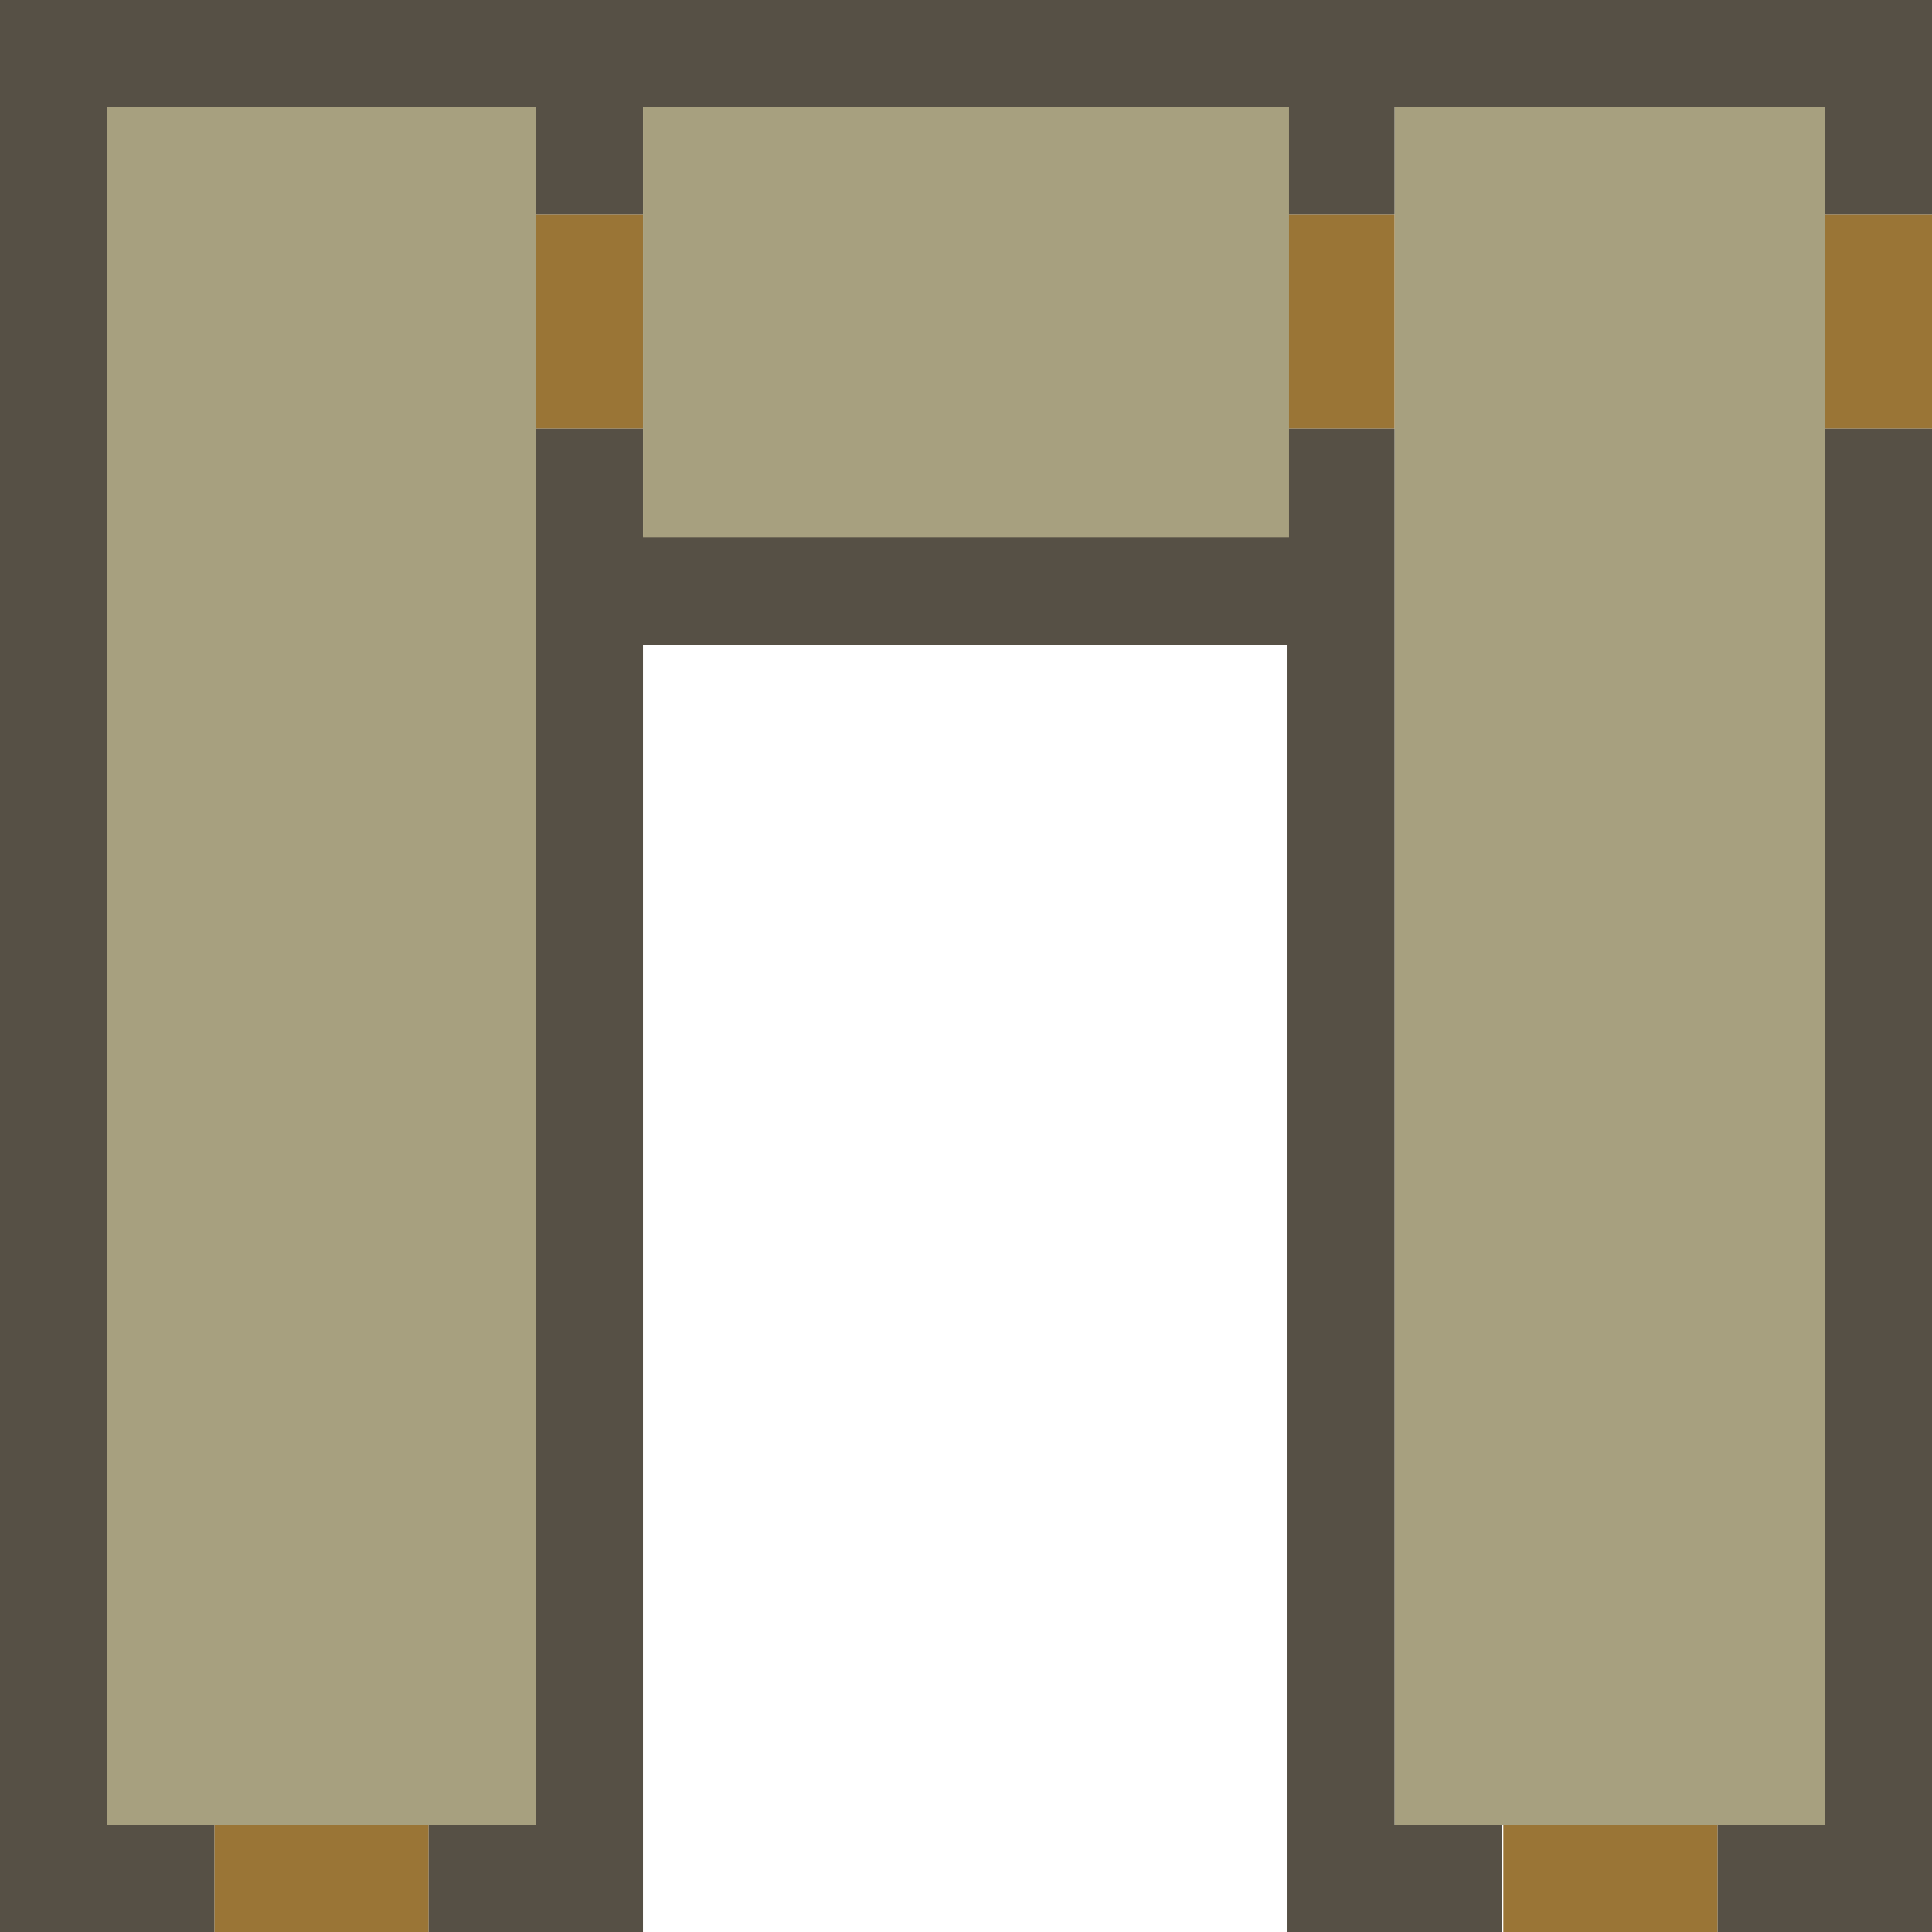 <svg enable-background="new 0 0 128 128" viewBox="0 0 128 128" xmlns="http://www.w3.org/2000/svg"><g fill="#9a7536"><path d="m120.9 14.2v14.2h7.1c0-3.5 0-10.7 0-14.2z"/><path d="m85.3 21.3v7.1h7.1c0-3.5 0-10.7 0-14.2h-7.1z"/><path d="m35.5 21.3v7.1h7.1c0-3.5 0-10.7 0-14.2h-7.1z"/><path d="m99.6 120.9v7.1h14.2v-7.1c-3.6 0-10.7 0-14.2 0z"/><path d="m14.2 120.9v7.1h14.2v-7.1c-3.5 0-10.6 0-14.2 0z"/></g><path d="m120.9 0c-40.2 0-80.7 0-120.9 0v128h14.2v-7.1h-7.1c0-37.8 0-76 0-113.8h28.4v7.1h7.1v-7.1h42.7v7.1h7.1v-7.1h28.5v7.1h7.1c0-3.5 0-10.7 0-14.2z" fill="#565045"/><path d="m120.9 35.6v85.3h-7.1v7.1h14.2c0-33 0-66.5 0-99.6h-7.1z" fill="#565045"/><path d="m92.4 113.8c0-28.3 0-57.2 0-85.4h-7.1v7.1c-13.8 0-28.8 0-42.7 0v-7.1h-7.1v92.5h-7.1v7.1h14.2c0-28.3 0-57.1 0-85.3h42.7v85.3h14.2v-7.1h-7.1z" fill="#565045"/><path d="m113.8 7.1c-6.3 0-15.1 0-21.4 0v113.8h28.5c0-37.8 0-76 0-113.8 0 0-7.1 0-7.1 0z" fill="#a7a07f"/><path d="m71.1 7.1c-8.9 0-19.6 0-28.5 0v28.5h42.8c0-8.9 0-19.5 0-28.5-3.6 0-10.7 0-14.3 0z" fill="#a7a07f"/><path d="m21.3 7.1c-3.5 0-10.7 0-14.2 0v113.8h28.4c0-37.8 0-76 0-113.8-3.5 0-10.6 0-14.2 0z" fill="#a7a07f"/></svg>